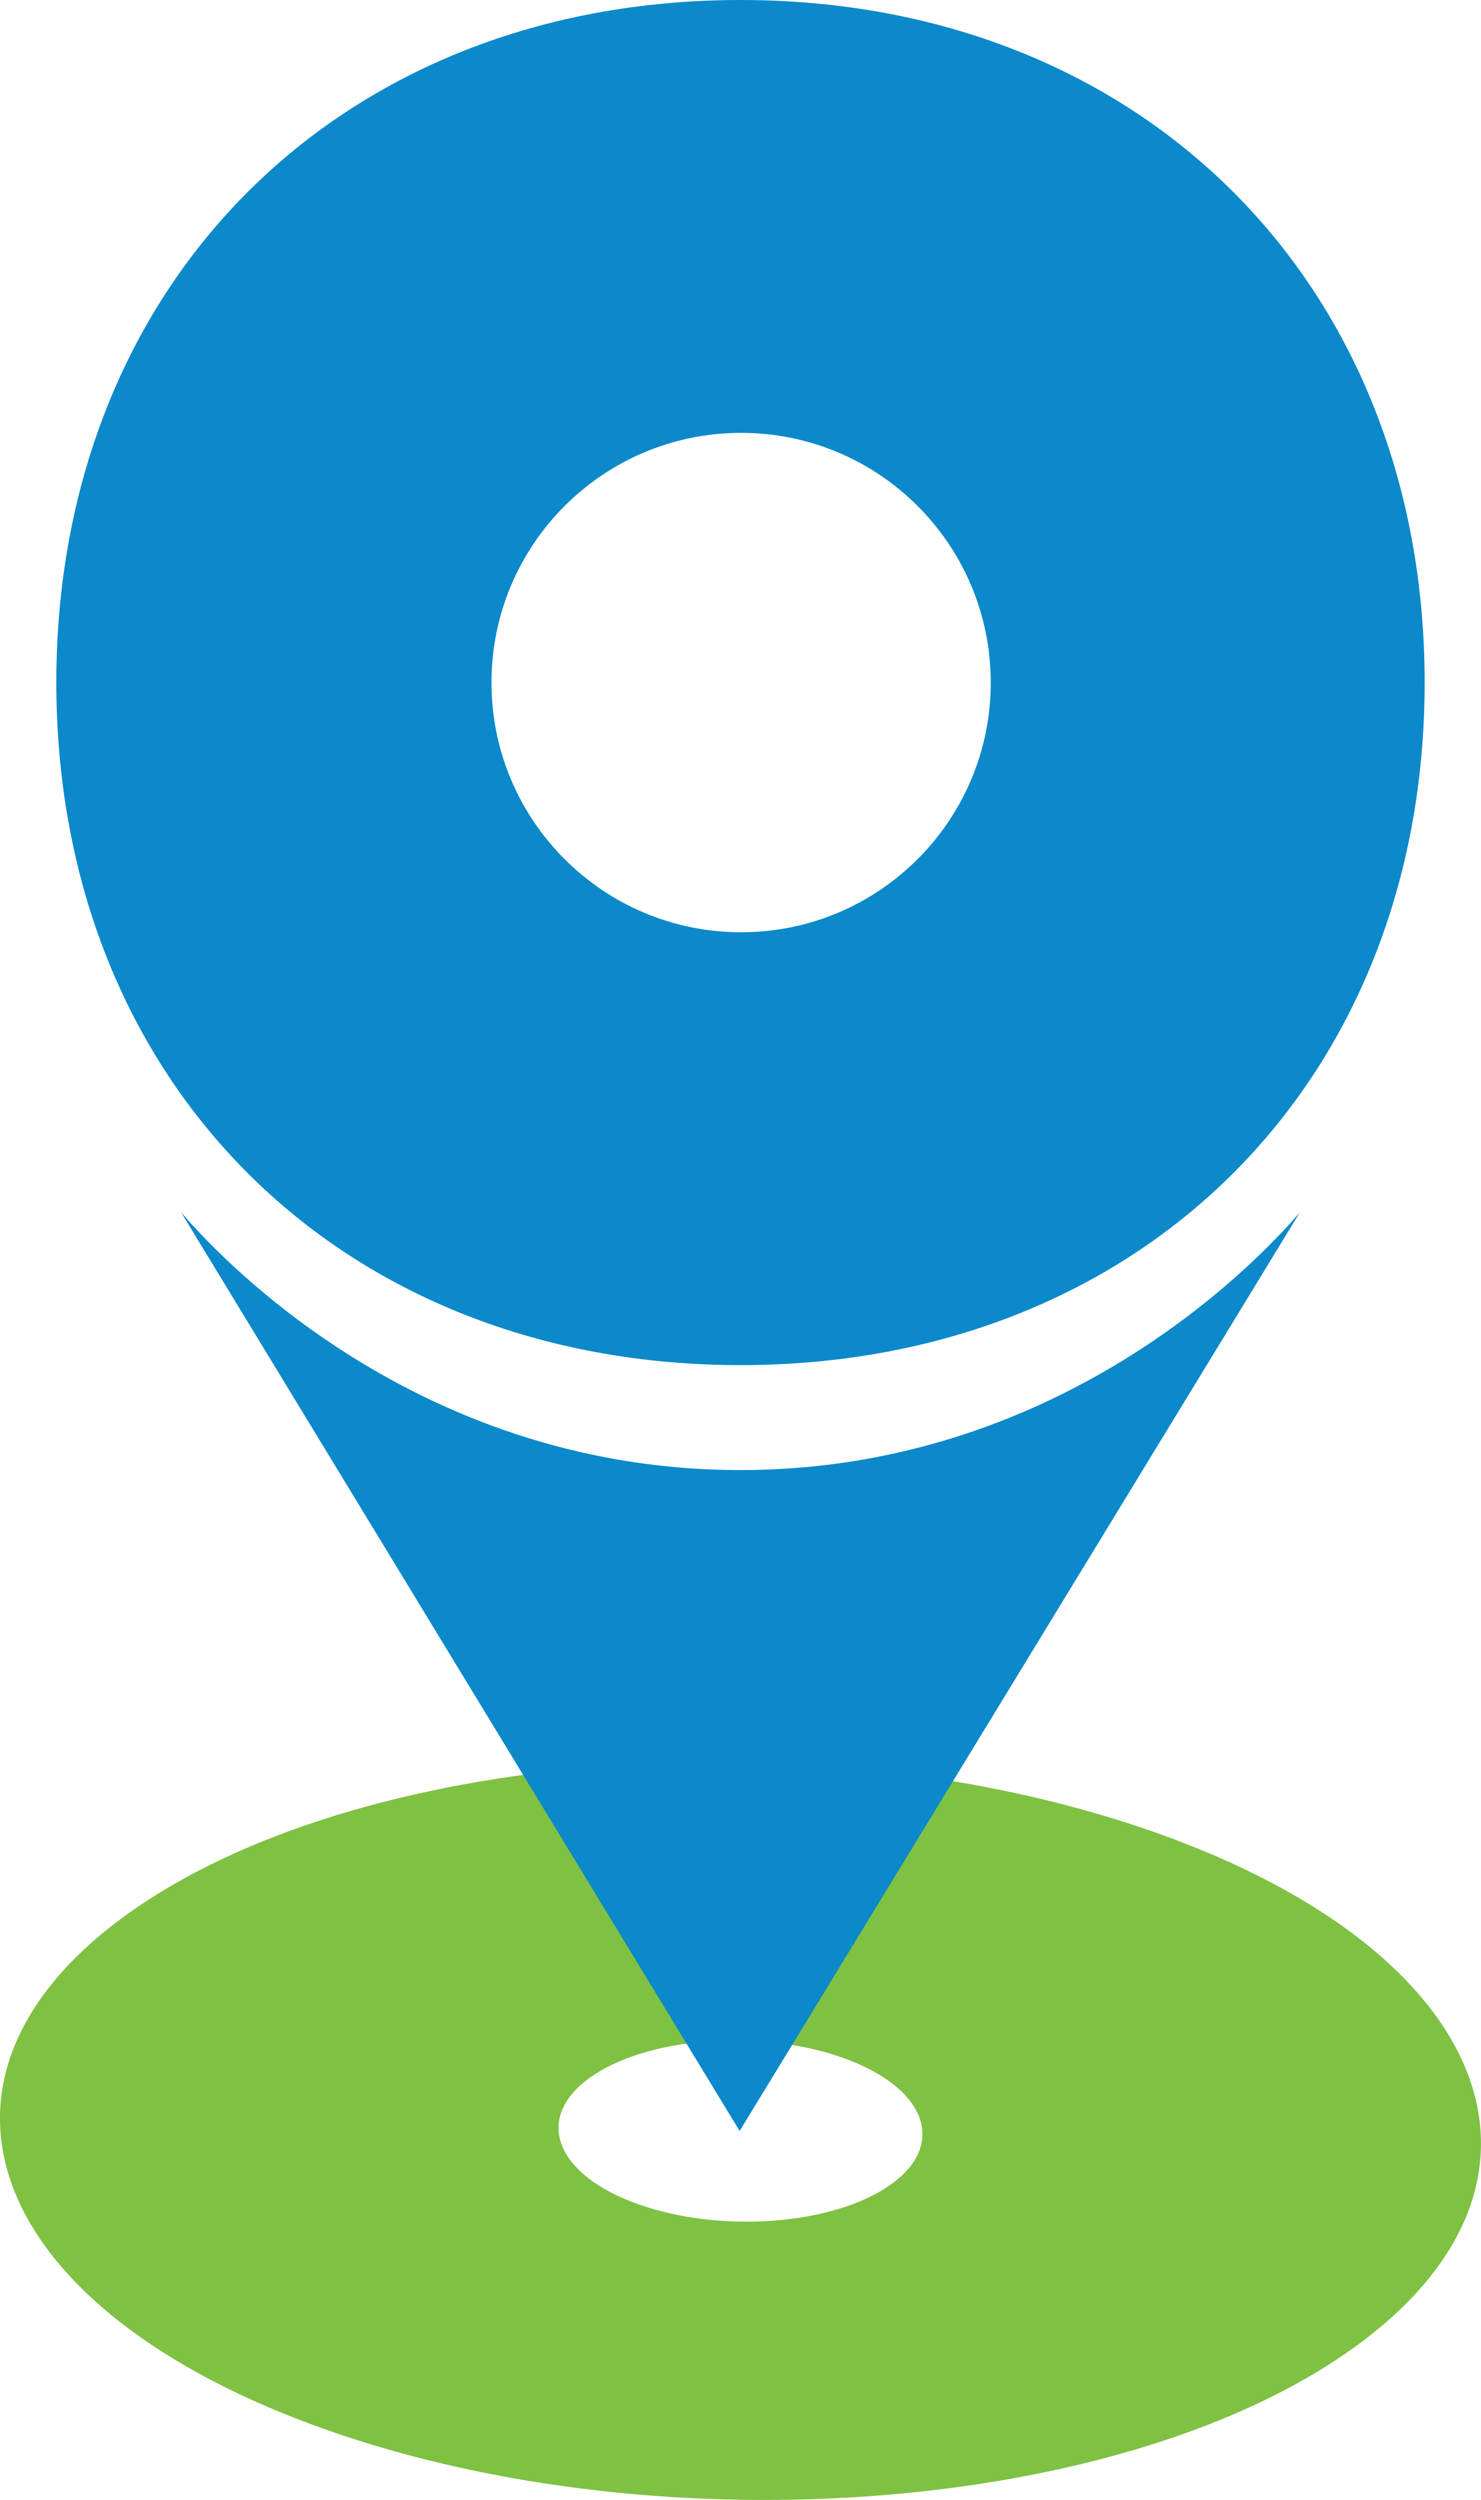 <?xml version="1.0" encoding="UTF-8"?><svg id="Layer_1" xmlns="http://www.w3.org/2000/svg" viewBox="0 0 639.98 1080"><defs><style>.cls-1{fill:#0b89ca;}.cls-2{fill:#7fc142;}</style></defs><path class="cls-2" d="m499.02,791.56c-146.49-51.66-345.35-35.74-444.24,35.55-98.85,71.27-60.27,170.91,86.22,222.57,146.44,51.64,345.3,35.72,444.15-35.55,98.89-71.29,60.31-170.94-86.14-222.57Zm-223,160.78c-36-12.7-45.49-37.19-21.22-54.69,24.3-17.52,73.19-21.44,109.2-8.74,35.95,12.68,45.44,37.18,21.14,54.7-24.27,17.5-73.16,21.41-109.11,8.73Z"/><path class="cls-1" d="m78.22,523.69c12.24,14.3,97.69,110.75,240.31,111.4,144.35.66,231.19-97.35,243.22-111.4-80.71,132.31-161.42,264.62-242.13,396.92"/><path class="cls-1" d="m319.99,0C147.02,0,24.34,122.19,24.34,294.88s122.68,294.87,295.65,294.87,295.64-122.19,295.64-294.87S492.96,0,319.99,0Zm.26,402.75c-59.58,0-107.87-48.3-107.87-107.87s48.29-107.88,107.87-107.88,107.88,48.3,107.88,107.88-48.3,107.87-107.88,107.87Z"/></svg>